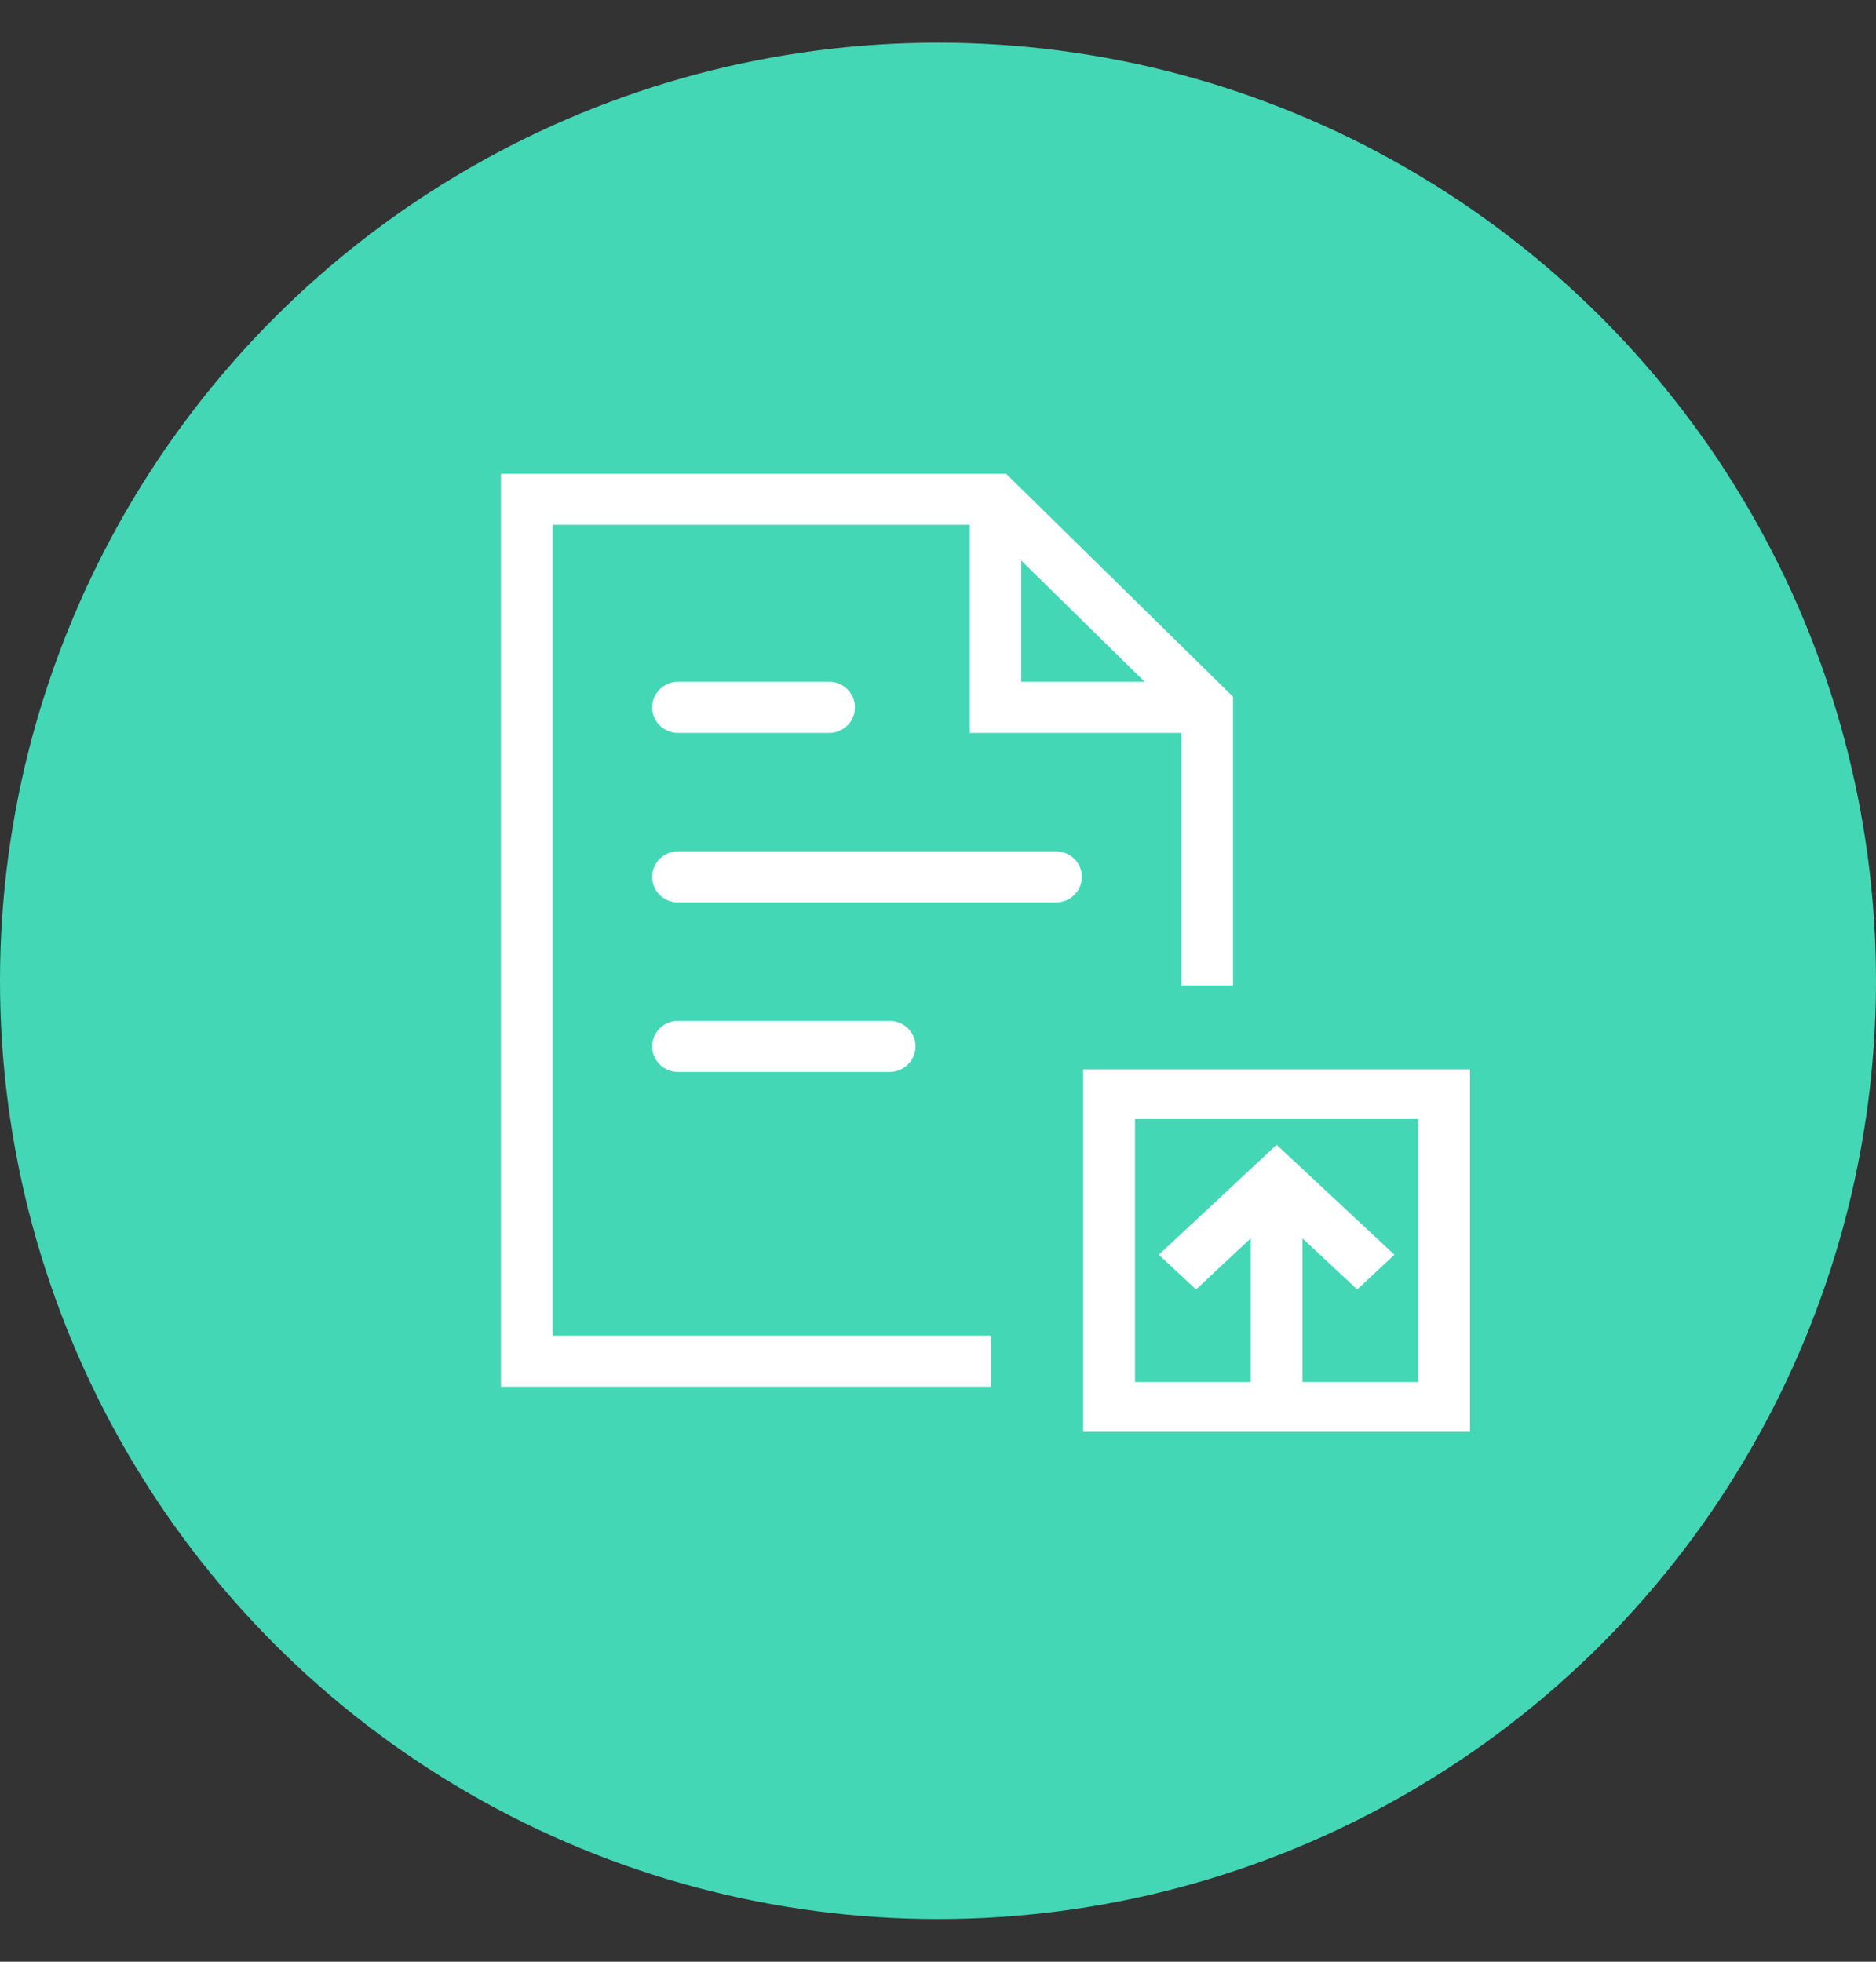 <?xml version="1.0" encoding="UTF-8"?>
<svg width="22px" height="23px" viewBox="0 0 22 23" version="1.1" xmlns="http://www.w3.org/2000/svg" xmlns:xlink="http://www.w3.org/1999/xlink">
    <rect x="0" y="0" width="22" height="23" fill="#333333" stroke="none"/>
    <!-- Generator: Sketch 63.1 (92452) - https://sketch.com -->
    <title>busniess_submission</title>
    <desc>Created with Sketch.</desc>
    <g id="Page-1" stroke="none" stroke-width="1" fill="none" fill-rule="evenodd">
        <g id="busniess_submission" transform="translate(0, 0.5)">
            <circle id="Oval-Copy" fill="#44D7B6" cx="11" cy="11" r="11"></circle>
            <g id="upload-(1)-2" transform="translate(6, 5)" fill="#FFFFFF" fill-rule="nonzero" stroke="#FFFFFF" stroke-width="0.25">
                <g id="upload-(1)" transform="translate(0, 0.18)">
                    <path d="M1.951,2.788 L3.724,2.788 C3.822,2.788 3.901,2.71 3.901,2.613 C3.901,2.517 3.822,2.439 3.724,2.439 L1.951,2.439 C1.853,2.439 1.773,2.517 1.773,2.613 C1.773,2.71 1.853,2.788 1.951,2.788 Z" id="Path"></path>
                    <path d="M6.562,4.601 C6.562,4.505 6.482,4.427 6.384,4.427 L1.951,4.427 C1.853,4.427 1.773,4.505 1.773,4.601 C1.773,4.697 1.853,4.775 1.951,4.775 L6.384,4.775 C6.482,4.775 6.562,4.697 6.562,4.601 Z" id="Path"></path>
                    <path d="M1.951,6.414 C1.853,6.414 1.773,6.492 1.773,6.588 C1.773,6.685 1.853,6.763 1.951,6.763 L4.433,6.763 C4.531,6.763 4.611,6.685 4.611,6.588 C4.611,6.492 4.531,6.414 4.433,6.414 L1.951,6.414 Z" id="Path"></path>
                    <path d="M0.355,0.348 L5.498,0.348 L5.498,2.788 L7.98,2.788 L7.98,5.749 L8.335,5.749 L8.335,2.541 L5.748,0 L0,0 L0,10.453 L5.498,10.453 L5.498,10.105 L0.355,10.105 L0.355,0.348 Z M5.852,0.595 L7.73,2.439 L5.852,2.439 L5.852,0.595 Z" id="Shape"></path>
                    <g id="Shape-2" transform="translate(6.429, 6.227)">
                        <path d="M0.399,0.755 L0.399,4.755 L4.685,4.755 L4.685,0.755 L0.399,0.755 Z M4.328,4.422 L2.72,4.422 L2.72,2.324 L3.487,3.04 L3.74,2.804 L2.542,1.686 L1.344,2.804 L1.597,3.04 L2.363,2.324 L2.363,4.422 L0.756,4.422 L0.756,1.089 L4.328,1.089 L4.328,4.422 Z" id="Shape"></path>
                    </g>
                </g>
            </g>
        </g>
    </g>
</svg>